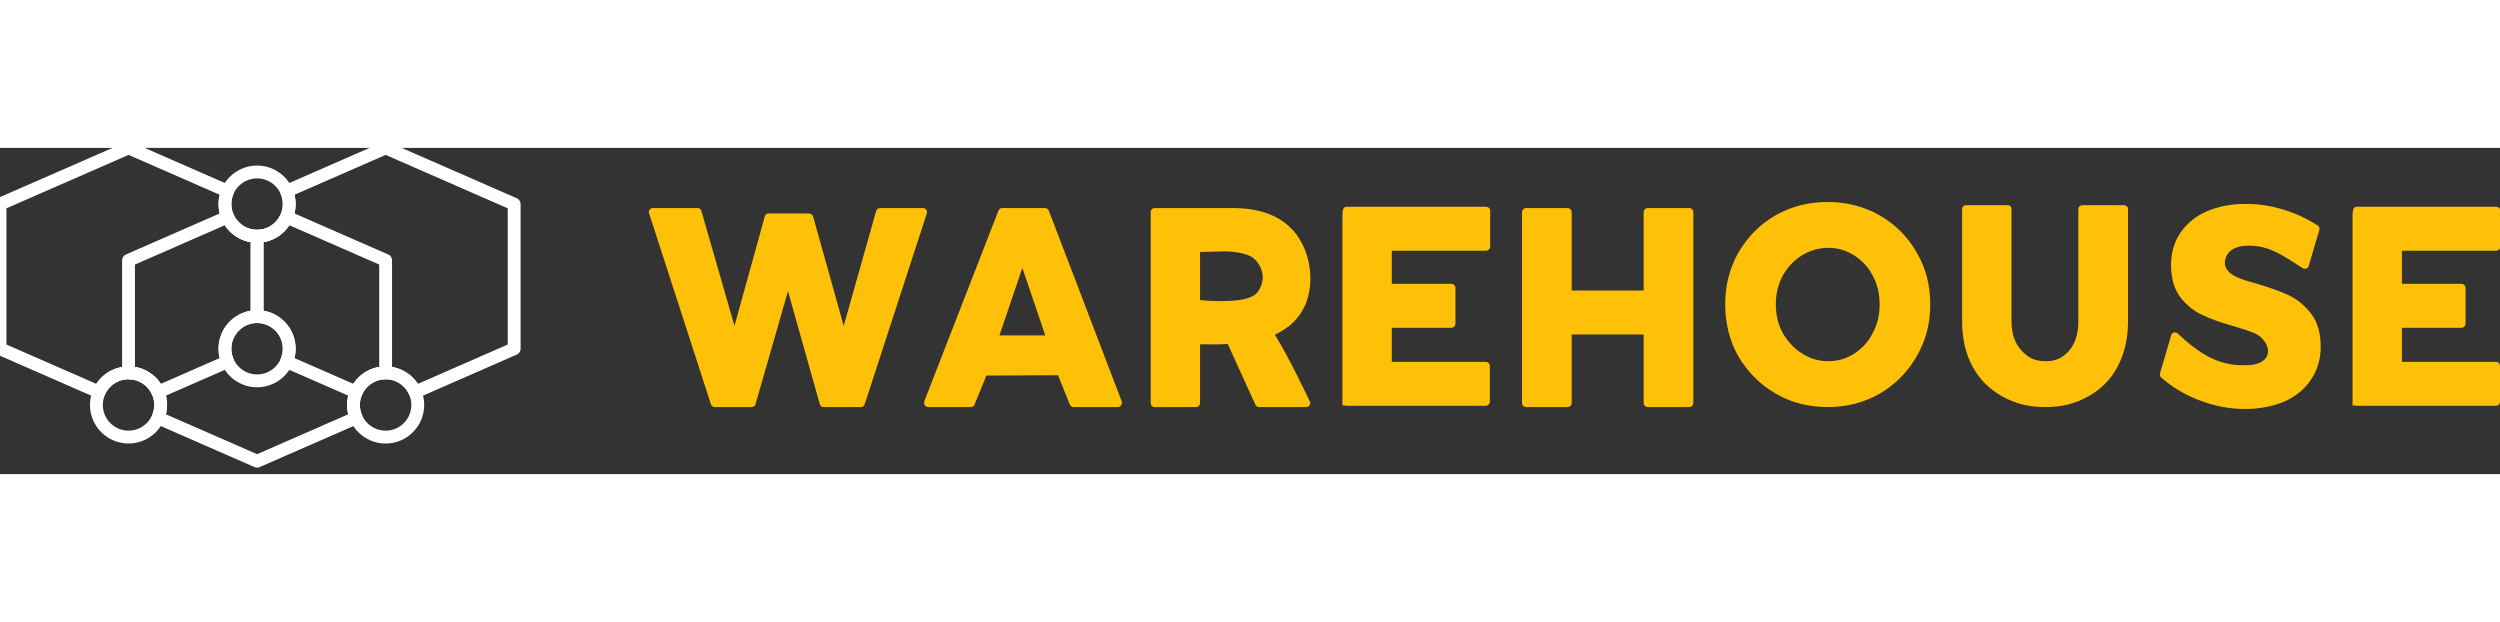 <svg xmlns="http://www.w3.org/2000/svg" xmlns:xlink="http://www.w3.org/1999/xlink"  width="220.55" height="54.872" viewBox="0 0 369.913 48.265" class="looka-1j8o68f"><rect x="0" y="0" width="369.913" height="48.265" fill="#333333" stroke="none"/><defs id="SvgjsDefs1592"></defs><g id="SvgjsG1593" featurekey="Df7oLJ-0" transform="matrix(0.951,0,0,0.951,-9.511,-24.373)" fill="#ffffff"><path xmlns="http://www.w3.org/2000/svg" fill="none" stroke="#ffffff" stroke-width="2" stroke-linecap="round" stroke-linejoin="round" stroke-miterlimit="10" d="  M55,34.373c0,2.764-2.239,5.003-5,5.003c-2.763,0-5.001-2.239-5.001-5.003c0-2.759,2.238-4.998,5.001-4.998  C52.761,29.375,55,31.614,55,34.373z"></path><circle xmlns="http://www.w3.org/2000/svg" fill="none" stroke="#ffffff" stroke-width="2" stroke-linecap="round" stroke-linejoin="round" stroke-miterlimit="10" cx="50" cy="56.875" r="5"></circle><circle xmlns="http://www.w3.org/2000/svg" fill="none" stroke="#ffffff" stroke-width="2" stroke-linecap="round" stroke-linejoin="round" stroke-miterlimit="10" cx="30" cy="65.623" r="5"></circle><circle xmlns="http://www.w3.org/2000/svg" fill="none" stroke="#ffffff" stroke-width="2" stroke-linecap="round" stroke-linejoin="round" stroke-miterlimit="10" cx="69.999" cy="65.623" r="5.001"></circle><path xmlns="http://www.w3.org/2000/svg" fill="none" stroke="#ffffff" stroke-width="2" stroke-linecap="round" stroke-linejoin="round" stroke-miterlimit="10" d="  M54.576,36.376c-0.771,1.762-2.528,2.999-4.576,2.999c-2.049,0-3.804-1.235-4.577-2.997L30,43.124v17.501c2.761,0,5,2.236,5,4.998  c0,0.713-0.154,1.389-0.424,2.004l15.425,6.746l15.42-6.746c-0.269-0.613-0.423-1.291-0.423-2.004c0-2.762,2.237-4.998,5-4.998H70  V43.124L54.576,36.376z"></path><path xmlns="http://www.w3.org/2000/svg" fill="none" stroke="#ffffff" stroke-width="2" stroke-linecap="round" stroke-linejoin="round" stroke-miterlimit="10" d="  M70.002,25.626l-15.426,6.745C54.845,32.987,55,33.66,55,34.373c0,2.764-2.239,5.003-5,5.003v12.5c2.761,0,5,2.238,5,5  c0,0.713-0.153,1.387-0.424,2l10.845,4.746c0.772-1.764,2.527-2.996,4.577-2.996c2.048,0,3.807,1.234,4.578,2.998l15.422-6.748  L90,56.877V34.375L70.002,25.626z"></path><path xmlns="http://www.w3.org/2000/svg" fill="none" stroke="#ffffff" stroke-width="2" stroke-linecap="round" stroke-linejoin="round" stroke-miterlimit="10" d="  M44.999,56.875c0-2.762,2.238-5,5.001-5l0,0v-12.5l0,0c-2.763,0-5.001-2.239-5.001-5.003c0-0.713,0.154-1.388,0.423-2.001  l-15.42-6.745L10,34.375v22.502l0.002-0.002l15.421,6.746c0.771-1.764,2.526-2.996,4.576-2.996s3.806,1.234,4.578,2.998  l10.845-4.746C45.153,58.262,44.999,57.588,44.999,56.875z"></path></g><g id="SvgjsG1594" featurekey="Ua4uQk-0" transform="matrix(2.356,0,0,2.356,93.646,-8.772)" fill="#ffc107a"><path d="M5.14 20 c-0.12 0 -0.22 -0.08 -0.24 -0.18 l-3.88 -11.98 c-0.04 -0.08 -0.02 -0.16 0.04 -0.24 c0.04 -0.06 0.12 -0.1 0.2 -0.1 l2.8 0 c0.1 0 0.22 0.08 0.24 0.18 l2.08 7.22 l1.9 -6.86 c0.02 -0.12 0.12 -0.2 0.24 -0.2 l2.54 0 c0.12 0 0.22 0.08 0.26 0.2 l1.92 6.86 l2.04 -7.22 c0.04 -0.1 0.14 -0.18 0.26 -0.18 l2.68 0 c0.08 0 0.16 0.04 0.2 0.1 c0.06 0.08 0.06 0.16 0.04 0.24 l-3.9 11.98 c-0.04 0.1 -0.12 0.18 -0.24 0.18 l-2.34 0 c-0.12 0 -0.22 -0.08 -0.24 -0.18 l-2 -7.1 l-2.04 7.1 c-0.02 0.1 -0.12 0.18 -0.24 0.18 l-2.32 0 z M18.54 20 c-0.08 0 -0.16 -0.04 -0.2 -0.12 c-0.06 -0.06 -0.06 -0.16 -0.04 -0.24 l4.66 -11.98 c0.04 -0.1 0.14 -0.16 0.24 -0.16 l2.68 0 c0.1 0 0.2 0.06 0.24 0.16 l4.58 11.98 c0.02 0.08 0.02 0.16 -0.04 0.24 c-0.04 0.08 -0.12 0.12 -0.2 0.12 l-2.78 0 c-0.1 0 -0.2 -0.06 -0.24 -0.16 l-0.74 -1.84 l-4.5 0.02 l-0.74 1.82 c-0.04 0.1 -0.14 0.16 -0.24 0.16 l-2.68 0 z M23.02 15.5 l2.88 0 l-1.44 -4.24 z M32.78 20 c-0.16 0 -0.26 -0.12 -0.26 -0.26 l0 -11.98 c0 -0.14 0.1 -0.26 0.26 -0.26 l4.88 0 c1.52 0 2.72 0.38 3.56 1.16 c1.24 1.12 1.66 3.24 1.06 4.8 c-0.22 0.56 -0.6 1.08 -1.08 1.46 c-0.28 0.22 -0.58 0.38 -0.88 0.54 c0.86 1.36 2.16 4.12 2.16 4.12 c0.02 0.04 0.06 0.1 0.06 0.16 c0 0.14 -0.12 0.26 -0.26 0.26 l-2.96 0 c-0.08 0 -0.18 -0.06 -0.22 -0.14 l-1.74 -3.82 c-0.62 0.04 -1.1 0.02 -1.74 0.02 l0 3.68 c0 0.14 -0.12 0.26 -0.26 0.26 l-2.58 0 z M35.62 13.28 c0 0 2.52 0.28 3.4 -0.3 c0.34 -0.22 0.54 -0.76 0.54 -1.16 c-0.02 -0.44 -0.24 -0.9 -0.6 -1.18 c-0.38 -0.32 -1.32 -0.42 -1.8 -0.42 l-1.54 0.04 l0 3.02 z M44.56 20 l0 -11.98 c0 -0.5 0.1 -0.6 0.26 -0.6 l8.76 0 c0.14 0 0.26 0.1 0.26 0.24 l0 2.26 c0 0.14 -0.12 0.26 -0.26 0.26 l-5.92 0 l0 2.08 l3.74 0 c0.14 0 0.26 0.12 0.26 0.26 l0 2.24 c0 0.14 -0.12 0.26 -0.26 0.26 l-3.74 0 l0 2.14 l5.9 0 c0.14 0 0.26 0.12 0.26 0.26 l0 2.24 c0 0.14 -0.12 0.26 -0.26 0.26 l-8.74 0 c-0.16 0 -0.26 -0.12 -0.26 0.08 z M56.1 20 c-0.14 0 -0.26 -0.12 -0.26 -0.26 l0 -11.98 c0 -0.14 0.12 -0.26 0.26 -0.26 l2.6 0 c0.14 0 0.26 0.12 0.26 0.26 l0 4.92 l4.52 0 l0 -4.92 c0 -0.14 0.12 -0.26 0.26 -0.26 l2.6 0 c0.14 0 0.26 0.12 0.26 0.26 l0 11.98 c0 0.14 -0.12 0.26 -0.26 0.26 l-2.6 0 c-0.14 0 -0.26 -0.12 -0.26 -0.26 l0 -4.3 l-4.52 0 l0 4.3 c0 0.14 -0.12 0.26 -0.26 0.26 l-2.6 0 z M75.04 20 c-1.2 0 -2.3 -0.28 -3.26 -0.84 c-0.98 -0.56 -1.76 -1.36 -2.34 -2.32 c-0.56 -0.98 -0.84 -2.1 -0.84 -3.3 c0 -1.18 0.28 -2.28 0.84 -3.26 c0.58 -0.98 1.34 -1.76 2.32 -2.32 s2.08 -0.84 3.28 -0.84 c1.18 0 2.28 0.28 3.26 0.84 s1.76 1.34 2.32 2.32 c0.58 0.98 0.86 2.08 0.86 3.26 c0 1.2 -0.28 2.3 -0.86 3.28 c-0.56 0.98 -1.34 1.76 -2.32 2.34 c-0.98 0.56 -2.08 0.84 -3.26 0.84 z M75.08 17.12 c0.58 0 1.12 -0.16 1.6 -0.46 c0.5 -0.32 0.9 -0.74 1.18 -1.3 c0.3 -0.54 0.44 -1.16 0.44 -1.82 c0 -0.64 -0.14 -1.26 -0.44 -1.8 c-0.28 -0.54 -0.68 -0.96 -1.18 -1.28 c-0.48 -0.3 -1.02 -0.46 -1.6 -0.46 c-0.6 0 -1.14 0.16 -1.64 0.46 c-0.52 0.32 -0.92 0.74 -1.22 1.28 c-0.3 0.56 -0.44 1.16 -0.44 1.8 c0 0.66 0.14 1.28 0.44 1.82 c0.32 0.54 0.72 0.98 1.22 1.28 c0.5 0.32 1.04 0.48 1.64 0.48 z M88.7 20 c-1.08 0 -1.86 -0.22 -2.68 -0.66 c-0.8 -0.44 -1.44 -1.06 -1.88 -1.88 c-0.44 -0.8 -0.66 -1.76 -0.66 -2.86 l0 -7.04 c0 -0.14 0.12 -0.24 0.26 -0.24 l2.6 0 c0.14 0 0.24 0.1 0.24 0.24 l0 7.04 c0 0.8 0.22 1.42 0.64 1.86 s0.8 0.66 1.5 0.66 s1.06 -0.22 1.46 -0.64 c0.4 -0.44 0.6 -1.08 0.6 -1.88 l0 -7.04 c0 -0.14 0.12 -0.24 0.26 -0.24 l2.6 0 c0.14 0 0.26 0.1 0.26 0.24 l0 7.04 c0 1.1 -0.22 2.06 -0.66 2.86 c-0.42 0.82 -1.06 1.44 -1.86 1.88 s-1.6 0.66 -2.68 0.66 z M101.24 20.12 c-0.96 0 -1.92 -0.18 -2.84 -0.54 c-0.92 -0.34 -1.74 -0.84 -2.42 -1.44 c-0.08 -0.08 -0.1 -0.2 -0.06 -0.3 l0.7 -2.38 c0.04 -0.08 0.1 -0.14 0.18 -0.14 c0.08 -0.02 0.16 0 0.22 0.06 c1.06 1 2.26 1.9 3.76 1.98 c0.4 0.02 0.84 0.04 1.22 -0.08 c1.18 -0.38 0.68 -1.58 -0.2 -1.94 c-0.3 -0.12 -0.72 -0.26 -1.26 -0.42 c-0.8 -0.22 -1.46 -0.46 -1.96 -0.7 c-0.54 -0.24 -1 -0.62 -1.4 -1.12 c-0.38 -0.52 -0.58 -1.2 -0.58 -2.02 c0 -0.78 0.2 -1.46 0.6 -2.04 s0.96 -1.04 1.66 -1.34 s1.52 -0.46 2.44 -0.46 c0.82 0 1.62 0.12 2.42 0.38 c0.78 0.24 1.48 0.58 2.1 0.98 c0.1 0.08 0.14 0.2 0.08 0.32 l-0.66 2.24 c-0.02 0.08 -0.08 0.12 -0.16 0.14 c-0.06 0.02 -0.14 0.02 -0.2 -0.02 c-0.9 -0.56 -1.8 -1.24 -2.86 -1.38 c-0.7 -0.1 -1.76 -0.06 -2 0.78 c-0.3 1.08 1.28 1.36 2 1.58 c0.8 0.24 1.46 0.48 1.98 0.72 c0.54 0.26 1.02 0.66 1.4 1.16 c0.4 0.52 0.6 1.22 0.6 2.06 c0 0.82 -0.22 1.52 -0.64 2.12 c-0.4 0.6 -0.98 1.04 -1.7 1.36 c-0.72 0.28 -1.52 0.44 -2.42 0.44 z M108 20 l0 -11.98 c0 -0.5 0.1 -0.6 0.26 -0.6 l8.76 0 c0.14 0 0.26 0.1 0.26 0.24 l0 2.26 c0 0.14 -0.12 0.26 -0.26 0.26 l-5.92 0 l0 2.08 l3.74 0 c0.14 0 0.26 0.12 0.26 0.26 l0 2.24 c0 0.14 -0.12 0.26 -0.26 0.26 l-3.74 0 l0 2.14 l5.9 0 c0.14 0 0.26 0.12 0.26 0.26 l0 2.24 c0 0.14 -0.12 0.26 -0.26 0.26 l-8.74 0 c-0.16 0 -0.26 -0.12 -0.26 0.08 z"></path></g></svg>